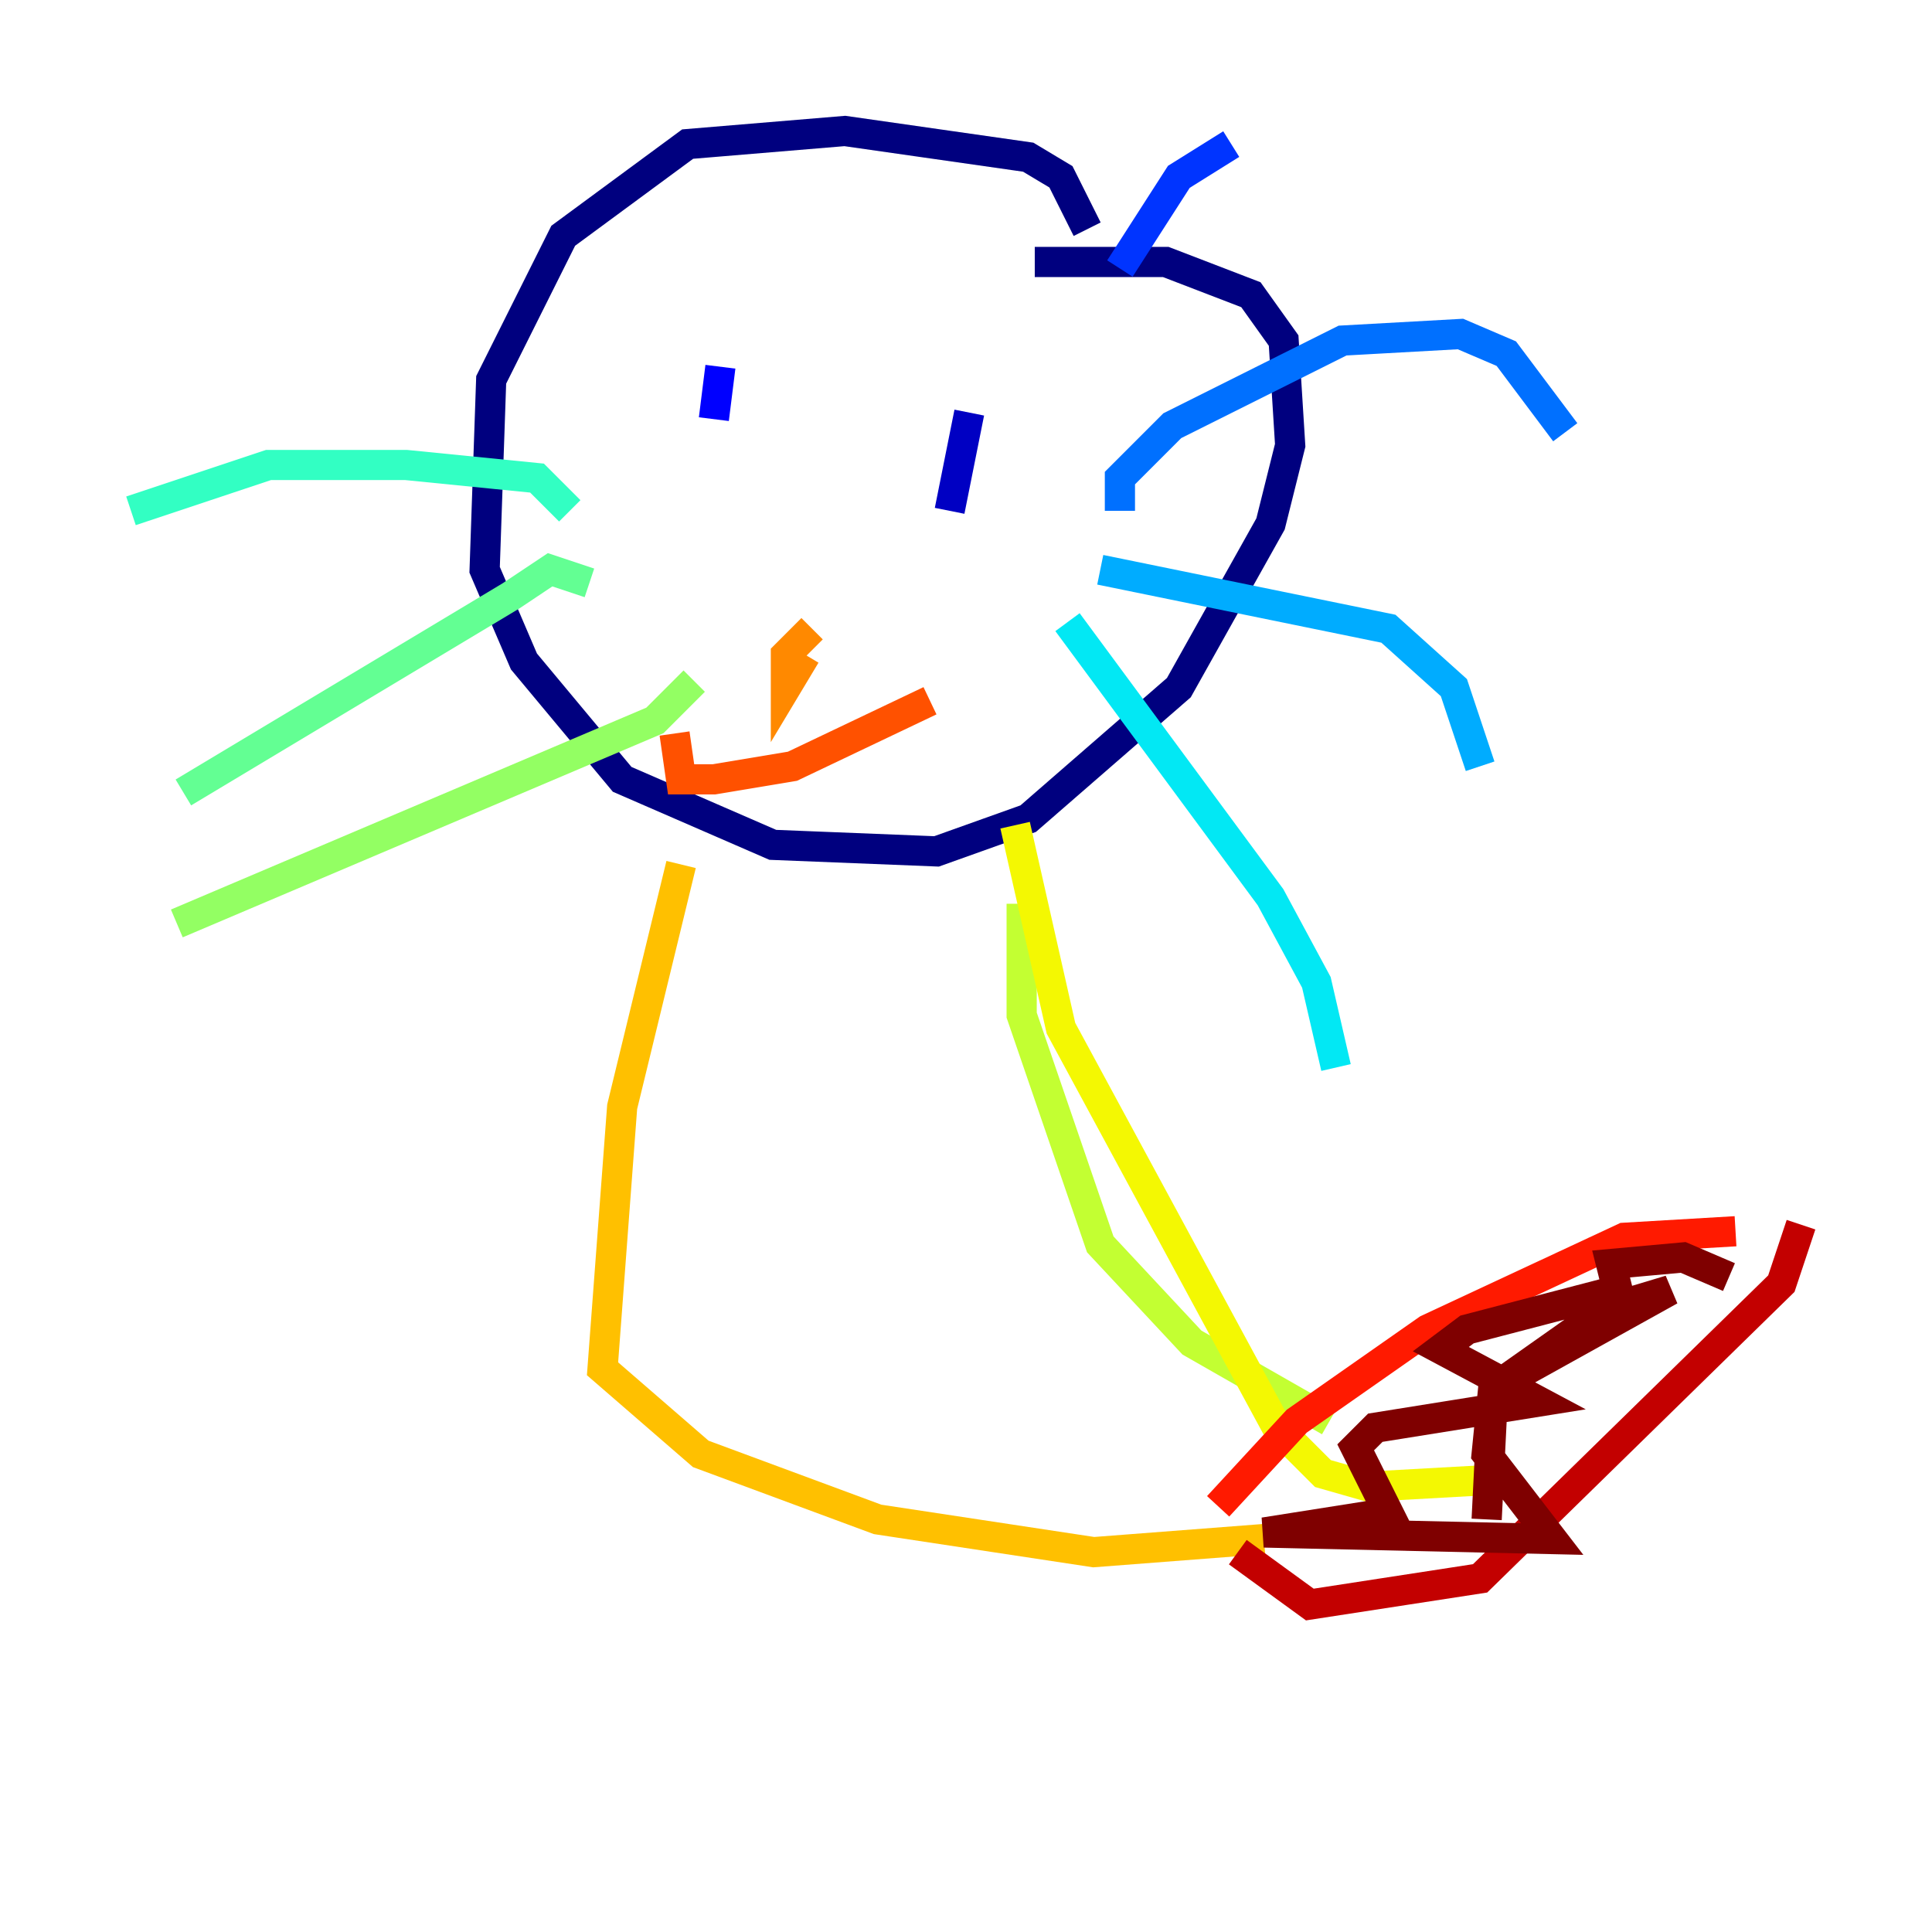 <?xml version="1.0" encoding="utf-8" ?>
<svg baseProfile="tiny" height="128" version="1.2" viewBox="0,0,128,128" width="128" xmlns="http://www.w3.org/2000/svg" xmlns:ev="http://www.w3.org/2001/xml-events" xmlns:xlink="http://www.w3.org/1999/xlink"><defs /><polyline fill="none" points="72.027,15.186 70.291,11.715 68.122,10.414 55.973,8.678 45.559,9.546 37.315,15.62 32.542,25.166 32.108,37.749 34.712,43.824 41.22,51.634 51.2,55.973 62.047,56.407 68.122,54.237 78.102,45.559 84.176,34.712 85.478,29.505 85.044,22.563 82.875,19.525 77.234,17.356 68.556,17.356" stroke="#00007f" stroke-width="2" /><polyline fill="none" points="64.217,27.336 62.915,33.844" stroke="#0000c3" stroke-width="2" /><polyline fill="none" points="47.729,24.298 47.295,27.77" stroke="#0000ff" stroke-width="2" /><polyline fill="none" points="74.197,17.79 78.102,11.715 81.573,9.546" stroke="#0034ff" stroke-width="2" /><polyline fill="none" points="74.197,33.844 74.197,31.675 77.668,28.203 88.949,22.563 96.759,22.129 99.797,23.43 103.702,28.637" stroke="#0070ff" stroke-width="2" /><polyline fill="none" points="72.895,37.749 91.986,41.654 96.325,45.559 98.061,50.766" stroke="#00acff" stroke-width="2" /><polyline fill="none" points="70.725,41.22 84.176,59.444 87.214,65.085 88.515,70.725" stroke="#02e8f4" stroke-width="2" /><polyline fill="none" points="37.749,33.844 35.58,31.675 26.902,30.807 17.79,30.807 8.678,33.844" stroke="#32ffc3" stroke-width="2" /><polyline fill="none" points="39.051,38.617 36.447,37.749 33.844,39.485 12.149,52.502" stroke="#63ff93" stroke-width="2" /><polyline fill="none" points="45.993,45.125 43.39,47.729 11.715,61.18" stroke="#93ff63" stroke-width="2" /><polyline fill="none" points="67.688,59.878 67.688,67.254 72.895,82.441 78.969,88.949 88.081,94.156" stroke="#c3ff32" stroke-width="2" /><polyline fill="none" points="67.254,54.671 70.291,68.122 84.61,94.59 87.647,97.627 90.685,98.495 98.495,98.061" stroke="#f4f802" stroke-width="2" /><polyline fill="none" points="45.125,57.275 41.22,73.329 39.919,90.685 46.427,96.325 58.142,100.664 72.461,102.834 83.742,101.966" stroke="#ffc000" stroke-width="2" /><polyline fill="none" points="53.37,43.39 52.068,45.559 52.068,43.39 53.803,41.654" stroke="#ff8900" stroke-width="2" /><polyline fill="none" points="61.614,46.427 52.502,50.766 47.295,51.634 45.125,51.634 44.691,48.597" stroke="#ff5100" stroke-width="2" /><polyline fill="none" points="80.705,99.797 85.912,94.156 94.59,88.081 107.607,82.007 114.983,81.573" stroke="#ff1a00" stroke-width="2" /><polyline fill="none" points="119.322,81.139 118.02,85.044 98.061,104.57 86.78,106.305 82.007,102.834" stroke="#c30000" stroke-width="2" /><polyline fill="none" points="114.549,84.61 111.512,83.308 106.739,83.742 107.173,85.478 97.193,88.081 95.458,89.383 101.966,92.854 91.119,94.59 89.817,95.891 91.986,100.231 83.742,101.532 102.834,101.966 98.495,96.325 98.929,91.986 110.644,85.478 106.305,86.78 98.929,91.986 98.495,100.664" stroke="#7f0000" stroke-width="2" /></svg>